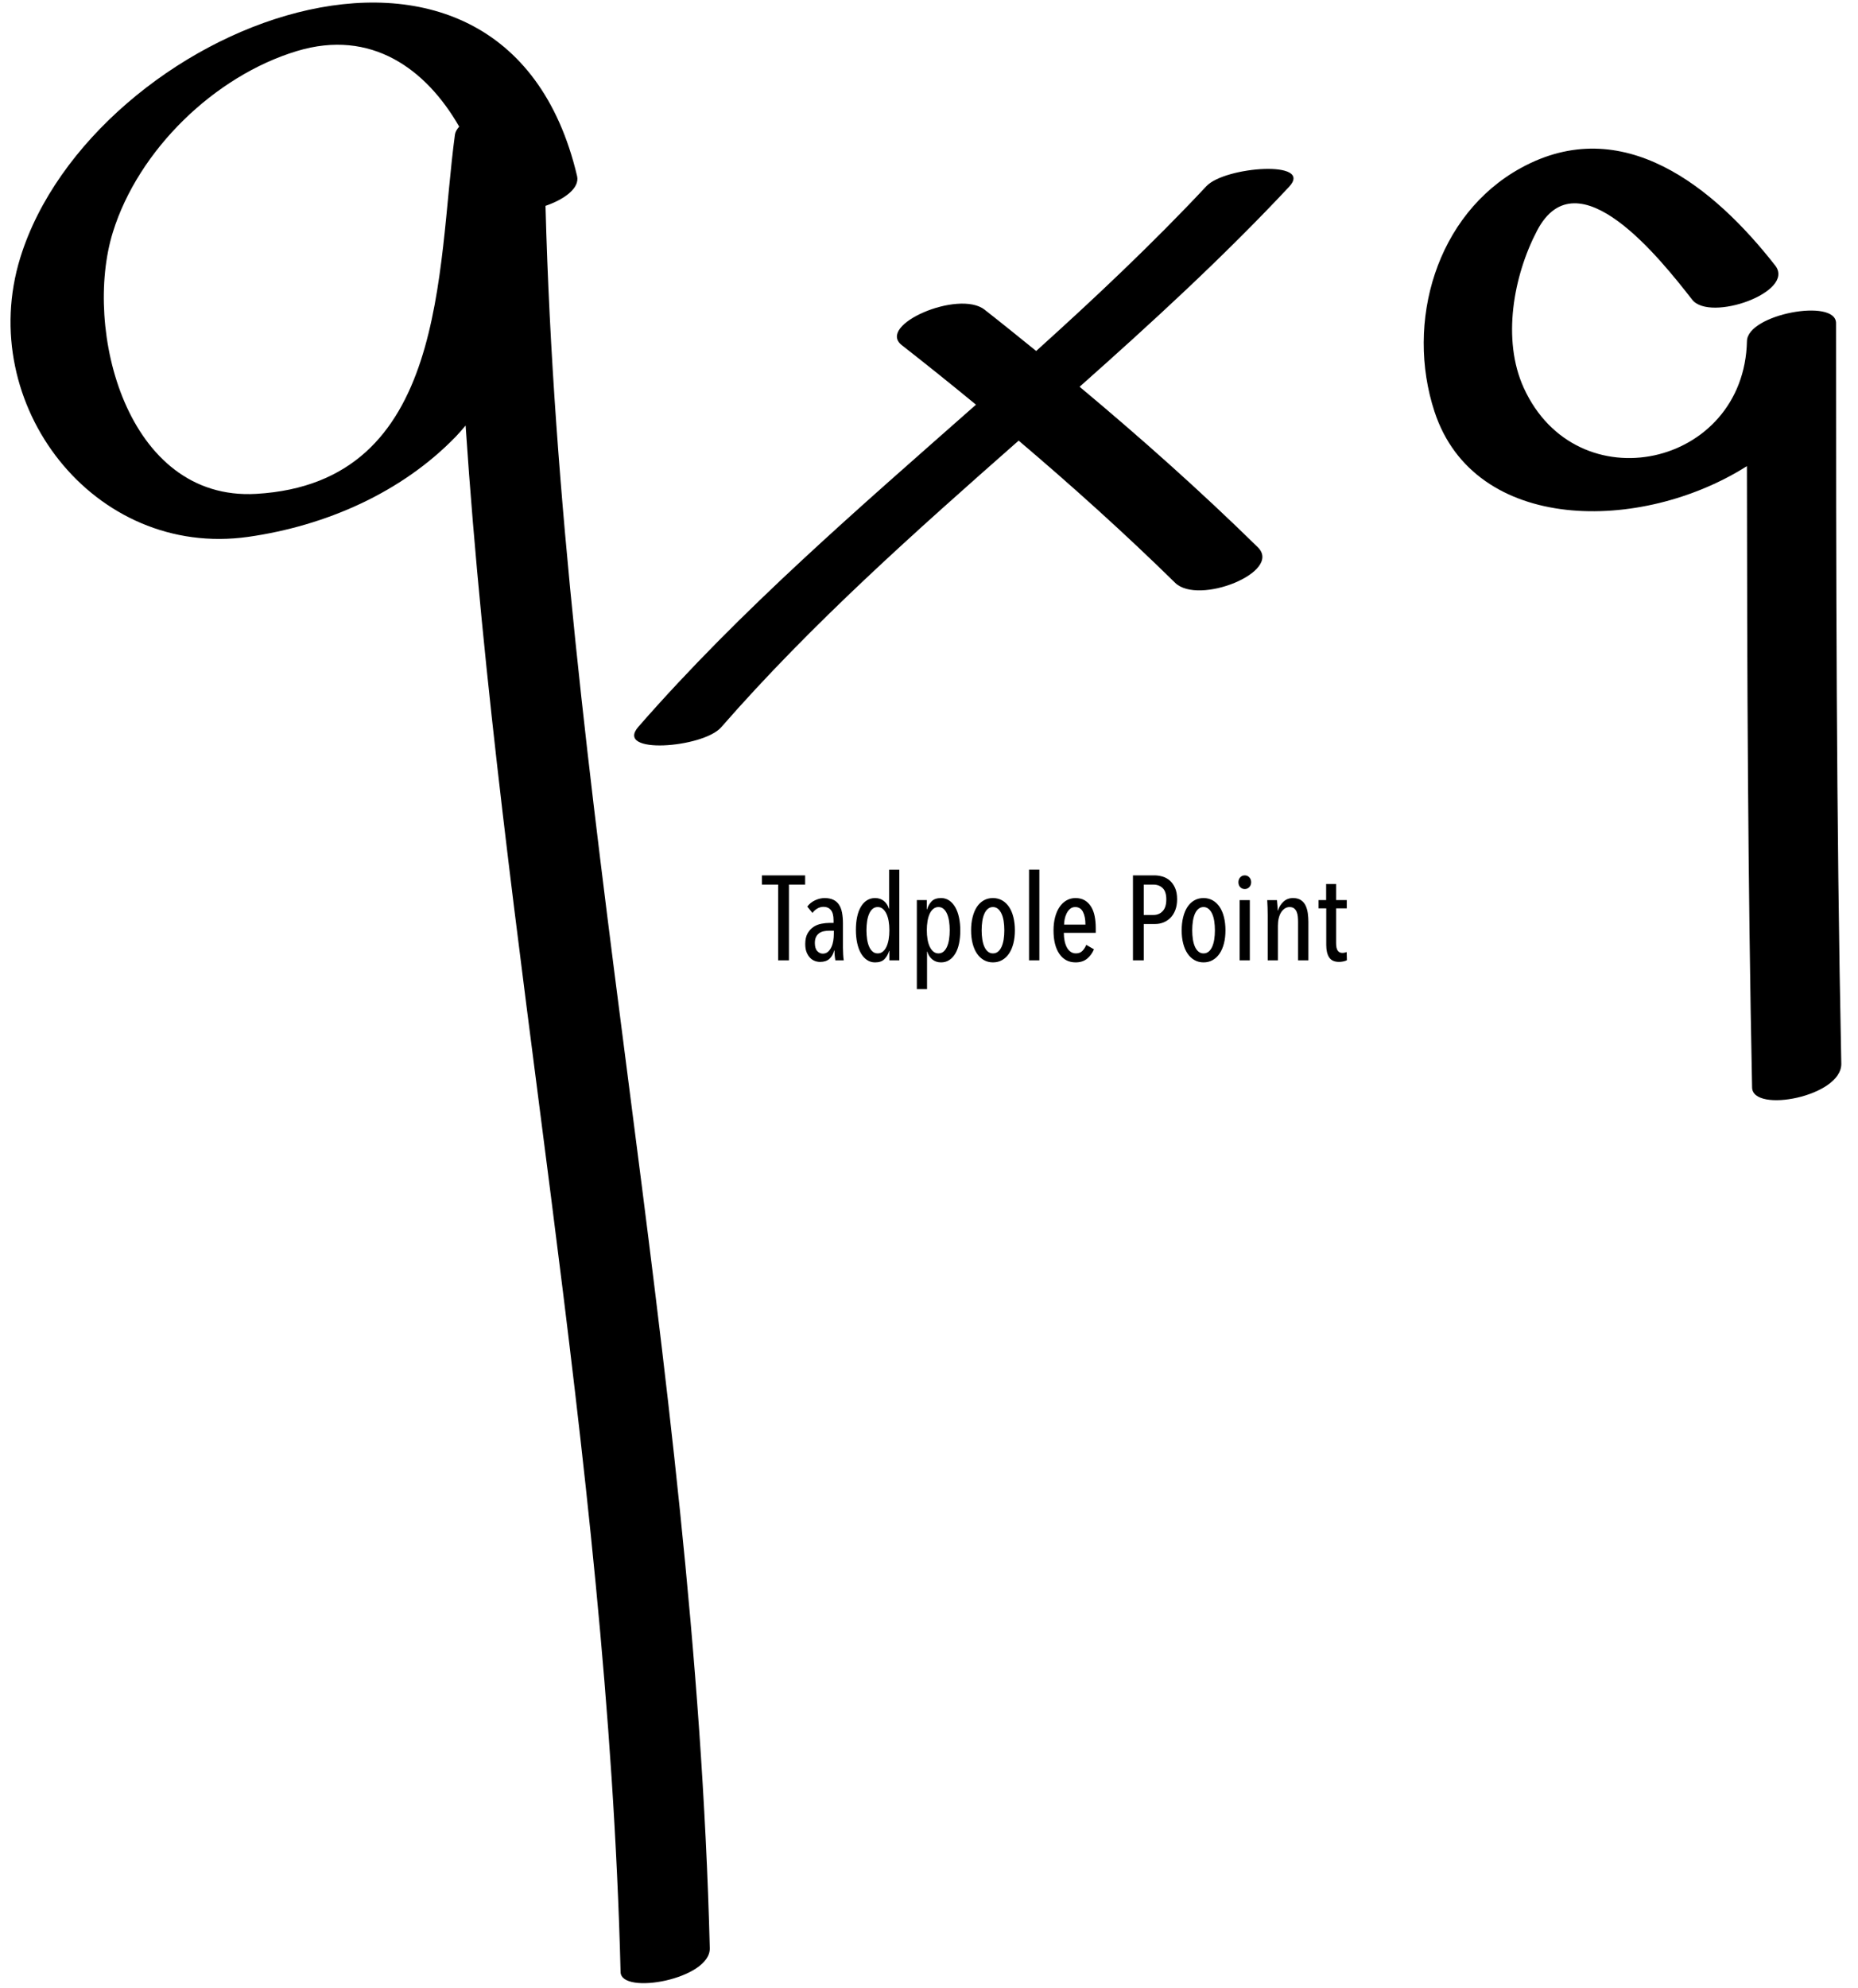 <?xml version="1.0" encoding="utf-8"?>
<!-- Generator: Adobe Illustrator 17.0.0, SVG Export Plug-In . SVG Version: 6.00 Build 0)  -->
<!DOCTYPE svg PUBLIC "-//W3C//DTD SVG 1.1//EN" "http://www.w3.org/Graphics/SVG/1.1/DTD/svg11.dtd">
<svg version="1.1" id="圖層_6" xmlns="http://www.w3.org/2000/svg" xmlns:xlink="http://www.w3.org/1999/xlink" x="0px" y="0px"
	 width="215px" height="230px" viewBox="0 0 215 230" enable-background="new 0 0 215 230" xml:space="preserve">
<g>
	<g>
		<g>
			<path d="M88.168,102.329h1.875v8.762h1.25v-8.762h1.875v-1.069h-4.999V102.329z M97.541,109.633v-2.819
				c0-0.463-0.035-0.877-0.104-1.243c-0.069-0.366-0.187-0.673-0.354-0.923c-0.167-0.25-0.387-0.44-0.66-0.569
				c-0.273-0.13-0.609-0.194-1.007-0.194c-0.361,0-0.727,0.086-1.097,0.257c-0.37,0.171-0.671,0.414-0.903,0.729l0.597,0.736
				c0.157-0.213,0.347-0.384,0.569-0.514c0.222-0.13,0.463-0.194,0.722-0.194c0.352,0,0.632,0.123,0.84,0.368
				c0.208,0.245,0.312,0.641,0.312,1.187v0.305h-0.458c-0.305,0-0.625,0.033-0.958,0.097c-0.333,0.065-0.637,0.187-0.909,0.368
				c-0.273,0.181-0.5,0.43-0.68,0.75c-0.181,0.319-0.271,0.729-0.271,1.229c0,0.38,0.053,0.699,0.16,0.958
				c0.106,0.259,0.241,0.472,0.403,0.639c0.162,0.167,0.345,0.287,0.548,0.361c0.204,0.074,0.403,0.111,0.597,0.111
				c0.463,0,0.826-0.118,1.09-0.354c0.264-0.236,0.447-0.562,0.548-0.979h0.028c0,0.13,0.009,0.301,0.028,0.514
				c0.018,0.213,0.046,0.426,0.083,0.639h0.972c-0.028-0.167-0.051-0.391-0.069-0.673C97.55,110.135,97.541,109.873,97.541,109.633z
				 M96.485,108.064c0,0.241-0.021,0.493-0.062,0.757c-0.042,0.264-0.113,0.507-0.215,0.729c-0.102,0.222-0.234,0.405-0.396,0.548
				c-0.162,0.144-0.363,0.215-0.604,0.215c-0.241,0-0.454-0.099-0.639-0.299c-0.185-0.199-0.278-0.511-0.278-0.937
				c0-0.287,0.049-0.523,0.146-0.708c0.097-0.185,0.224-0.331,0.382-0.437c0.157-0.106,0.335-0.178,0.535-0.215
				c0.199-0.037,0.405-0.056,0.618-0.056h0.514V108.064z M102.886,105.12h-0.028c-0.102-0.361-0.292-0.657-0.569-0.889
				c-0.278-0.231-0.62-0.347-1.028-0.347c-0.361,0-0.68,0.09-0.958,0.271c-0.278,0.181-0.512,0.435-0.701,0.764
				c-0.19,0.329-0.331,0.717-0.423,1.166c-0.093,0.449-0.139,0.942-0.139,1.479c0,0.546,0.049,1.048,0.146,1.507
				c0.097,0.458,0.241,0.854,0.43,1.187c0.19,0.333,0.423,0.595,0.701,0.785s0.592,0.285,0.944,0.285
				c0.481,0,0.845-0.127,1.09-0.382c0.245-0.255,0.423-0.572,0.535-0.951h0.028v1.097h1.152v-10.497h-1.18V105.12z M102.831,108.665
				c-0.056,0.323-0.139,0.605-0.25,0.845c-0.111,0.24-0.252,0.429-0.423,0.568c-0.171,0.138-0.368,0.208-0.59,0.208
				c-0.232,0-0.428-0.069-0.59-0.208c-0.162-0.138-0.296-0.328-0.403-0.568c-0.107-0.24-0.185-0.522-0.236-0.845
				c-0.051-0.323-0.076-0.674-0.076-1.053c0-0.378,0.025-0.732,0.076-1.059c0.051-0.328,0.13-0.612,0.236-0.852
				c0.106-0.24,0.241-0.429,0.403-0.568c0.162-0.138,0.359-0.208,0.59-0.208c0.222,0,0.417,0.069,0.583,0.208
				c0.167,0.138,0.308,0.328,0.423,0.568c0.116,0.24,0.201,0.524,0.257,0.852c0.056,0.328,0.083,0.681,0.083,1.059
				C102.914,107.991,102.886,108.342,102.831,108.665z M110.544,104.953c-0.19-0.333-0.423-0.595-0.701-0.784
				c-0.278-0.19-0.593-0.285-0.944-0.285c-0.481,0-0.845,0.125-1.09,0.375c-0.245,0.25-0.423,0.565-0.535,0.944h-0.028v-1.083
				h-1.153v10.303h1.18v-4.346h0.028c0.102,0.361,0.292,0.66,0.569,0.896c0.278,0.236,0.62,0.354,1.028,0.354
				c0.361,0,0.68-0.093,0.958-0.278s0.511-0.44,0.701-0.764c0.19-0.324,0.331-0.713,0.424-1.166
				c0.092-0.453,0.139-0.949,0.139-1.486c0-0.537-0.049-1.034-0.146-1.493C110.877,105.682,110.734,105.286,110.544,104.953z
				 M109.822,108.658c-0.051,0.328-0.13,0.612-0.236,0.852c-0.107,0.24-0.241,0.429-0.403,0.568
				c-0.162,0.138-0.359,0.208-0.59,0.208c-0.222,0-0.417-0.069-0.583-0.208c-0.167-0.138-0.308-0.328-0.424-0.568
				c-0.116-0.24-0.201-0.524-0.257-0.852s-0.083-0.681-0.083-1.06c0-0.369,0.028-0.718,0.083-1.045
				c0.056-0.328,0.139-0.612,0.25-0.852c0.111-0.24,0.252-0.429,0.423-0.568c0.171-0.138,0.368-0.208,0.59-0.208
				c0.231,0,0.428,0.069,0.59,0.208c0.162,0.138,0.296,0.328,0.403,0.568c0.106,0.24,0.185,0.524,0.236,0.852
				c0.051,0.328,0.076,0.676,0.076,1.045C109.898,107.977,109.873,108.33,109.822,108.658z M116.765,104.912
				c-0.218-0.324-0.484-0.576-0.798-0.757c-0.315-0.18-0.671-0.271-1.069-0.271c-0.398,0-0.755,0.09-1.069,0.271
				c-0.315,0.181-0.579,0.433-0.791,0.757c-0.213,0.324-0.377,0.717-0.493,1.18c-0.116,0.463-0.174,0.972-0.174,1.527
				s0.058,1.06,0.174,1.513c0.116,0.454,0.282,0.842,0.5,1.166c0.217,0.324,0.484,0.576,0.798,0.757
				c0.315,0.18,0.667,0.271,1.055,0.271c0.398,0,0.754-0.09,1.069-0.271c0.315-0.181,0.581-0.433,0.798-0.757
				c0.217-0.324,0.384-0.713,0.5-1.166c0.116-0.453,0.174-0.958,0.174-1.513s-0.058-1.064-0.174-1.527
				C117.149,105.629,116.982,105.236,116.765,104.912z M116.14,108.665c-0.051,0.323-0.13,0.605-0.236,0.845
				c-0.107,0.24-0.243,0.429-0.41,0.568c-0.167,0.138-0.366,0.208-0.597,0.208c-0.222,0-0.417-0.069-0.583-0.208
				c-0.167-0.138-0.303-0.328-0.41-0.568c-0.107-0.24-0.185-0.522-0.236-0.845c-0.051-0.323-0.076-0.674-0.076-1.053
				c0-0.378,0.025-0.732,0.076-1.059c0.051-0.328,0.13-0.612,0.236-0.852c0.106-0.24,0.243-0.429,0.41-0.568
				c0.167-0.138,0.361-0.208,0.583-0.208s0.417,0.069,0.583,0.208c0.167,0.138,0.305,0.328,0.417,0.568
				c0.111,0.24,0.192,0.524,0.243,0.852c0.051,0.328,0.076,0.681,0.076,1.059C116.216,107.991,116.191,108.342,116.14,108.665z
				 M119.076,111.091h1.194v-10.497h-1.194V111.091z M126.262,104.891c-0.19-0.31-0.433-0.555-0.729-0.736
				c-0.296-0.18-0.657-0.271-1.083-0.271c-0.38,0-0.727,0.09-1.041,0.271c-0.315,0.181-0.583,0.435-0.805,0.764
				c-0.222,0.329-0.394,0.722-0.514,1.18c-0.12,0.458-0.181,0.965-0.181,1.52c0,1.166,0.227,2.076,0.68,2.728
				c0.453,0.653,1.078,0.979,1.875,0.979c0.537,0,0.979-0.142,1.326-0.425c0.347-0.283,0.613-0.646,0.798-1.089l-0.889-0.514
				c-0.111,0.269-0.259,0.5-0.444,0.694c-0.185,0.194-0.435,0.292-0.75,0.292c-0.232,0-0.435-0.06-0.611-0.182
				c-0.176-0.121-0.322-0.289-0.437-0.503c-0.116-0.214-0.204-0.466-0.264-0.754c-0.06-0.289-0.09-0.601-0.09-0.936h3.693v-0.569
				c0-0.481-0.042-0.932-0.125-1.354C126.588,105.567,126.451,105.201,126.262,104.891z M123.131,106.953
				c0-0.184,0.023-0.393,0.069-0.627c0.046-0.234,0.12-0.455,0.222-0.662c0.102-0.207,0.234-0.381,0.396-0.524
				c0.162-0.143,0.363-0.214,0.604-0.214c0.407,0,0.706,0.186,0.896,0.559c0.19,0.372,0.285,0.862,0.285,1.469H123.131z
				 M135.347,101.843c-0.251-0.213-0.532-0.363-0.842-0.451c-0.311-0.088-0.615-0.132-0.912-0.132h-2.492v9.831h1.25v-4.207h1.333
				c0.333,0,0.65-0.06,0.951-0.181c0.301-0.12,0.569-0.299,0.805-0.535c0.236-0.236,0.424-0.535,0.562-0.896s0.208-0.778,0.208-1.25
				c0-0.528-0.081-0.97-0.244-1.326C135.804,102.341,135.598,102.056,135.347,101.843z M134.546,105.391
				c-0.276,0.301-0.636,0.451-1.077,0.451h-1.119v-3.513h1.119c0.442,0,0.801,0.137,1.077,0.41c0.276,0.273,0.414,0.706,0.414,1.298
				C134.961,104.639,134.823,105.09,134.546,105.391z M141.133,104.912c-0.218-0.324-0.484-0.576-0.798-0.757
				c-0.315-0.18-0.671-0.271-1.069-0.271c-0.398,0-0.755,0.09-1.069,0.271c-0.315,0.181-0.579,0.433-0.792,0.757
				c-0.213,0.324-0.377,0.717-0.493,1.18c-0.116,0.463-0.174,0.972-0.174,1.527s0.058,1.06,0.174,1.513
				c0.116,0.454,0.282,0.842,0.5,1.166c0.217,0.324,0.484,0.576,0.798,0.757c0.315,0.18,0.667,0.271,1.055,0.271
				c0.398,0,0.754-0.09,1.069-0.271c0.315-0.181,0.581-0.433,0.798-0.757c0.217-0.324,0.384-0.713,0.5-1.166
				c0.116-0.453,0.174-0.958,0.174-1.513s-0.058-1.064-0.174-1.527C141.517,105.629,141.35,105.236,141.133,104.912z
				 M140.508,108.665c-0.051,0.323-0.13,0.605-0.236,0.845c-0.107,0.24-0.243,0.429-0.41,0.568
				c-0.167,0.138-0.366,0.208-0.597,0.208c-0.222,0-0.417-0.069-0.583-0.208c-0.167-0.138-0.303-0.328-0.41-0.568
				c-0.107-0.24-0.185-0.522-0.236-0.845c-0.051-0.323-0.076-0.674-0.076-1.053c0-0.378,0.025-0.732,0.076-1.059
				c0.051-0.328,0.13-0.612,0.236-0.852c0.106-0.24,0.243-0.429,0.41-0.568c0.167-0.138,0.361-0.208,0.583-0.208
				s0.417,0.069,0.583,0.208c0.167,0.138,0.305,0.328,0.417,0.568c0.111,0.24,0.192,0.524,0.243,0.852
				c0.051,0.328,0.076,0.681,0.076,1.059C140.584,107.991,140.559,108.342,140.508,108.665z M144.042,101.26
				c-0.213,0-0.389,0.076-0.528,0.229c-0.139,0.153-0.208,0.34-0.208,0.562c0,0.231,0.069,0.421,0.208,0.569
				c0.139,0.148,0.315,0.222,0.528,0.222c0.203,0,0.377-0.074,0.521-0.222c0.143-0.148,0.215-0.338,0.215-0.569
				c0-0.222-0.069-0.41-0.208-0.562C144.43,101.336,144.254,101.26,144.042,101.26z M143.444,111.091h1.18v-6.97h-1.18V111.091z
				 M151.074,104.745c-0.125-0.259-0.305-0.467-0.542-0.625c-0.236-0.157-0.539-0.236-0.909-0.236c-0.435,0-0.803,0.139-1.104,0.417
				c-0.301,0.278-0.516,0.62-0.646,1.028h-0.028c0-0.111-0.007-0.282-0.021-0.514c-0.014-0.231-0.035-0.463-0.062-0.694h-1.125
				c0.018,0.259,0.032,0.548,0.042,0.868c0.009,0.319,0.014,0.618,0.014,0.896v5.207h1.18v-4.008c0-0.315,0.032-0.605,0.097-0.87
				c0.065-0.264,0.157-0.492,0.278-0.682c0.12-0.19,0.264-0.338,0.43-0.445c0.167-0.107,0.347-0.16,0.542-0.16
				c0.222,0,0.398,0.051,0.528,0.153c0.13,0.102,0.229,0.236,0.299,0.403c0.069,0.167,0.113,0.353,0.132,0.557
				c0.018,0.204,0.028,0.404,0.028,0.598v4.453h1.194v-4.443c0-0.342-0.023-0.68-0.069-1.014
				C151.285,105.3,151.199,105.004,151.074,104.745z M155.83,110.132c-0.065,0.024-0.144,0.047-0.236,0.067
				c-0.093,0.02-0.181,0.03-0.264,0.03c-0.241,0-0.421-0.09-0.542-0.27c-0.12-0.18-0.181-0.473-0.181-0.88v-4.002h1.236v-0.958
				h-1.236v-1.861h-1.152v1.861h-0.875v0.958h0.889v4.249c0,0.611,0.113,1.088,0.34,1.43c0.227,0.342,0.609,0.514,1.146,0.514
				c0.167,0,0.333-0.019,0.5-0.056c0.167-0.037,0.301-0.083,0.403-0.139L155.83,110.132z"/>
		</g>
	</g>
	<g>
		<path d="M212.459,37.379c0-2.922-10.241-1.043-10.309,2.076c-0.318,14.591-19.698,18.868-25.832,5.403
			c-2.537-5.57-1.19-12.96,1.546-18.181c4.676-8.925,14.37,3.411,17.947,7.987c2.058,2.633,11.998-0.892,9.61-3.947
			c-7.072-9.047-17.658-17.749-29.432-11.285c-9.799,5.38-13.391,17.848-9.992,28.191c4.64,14.119,23.933,14.042,36.149,6.296
			c0.018,23.961,0.11,47.923,0.599,71.88c0.062,3.004,10.4,1.055,10.322-2.766C212.483,94.486,212.459,65.932,212.459,37.379z"/>
		<path d="M66.776,20.358c-8.582-36.319-56.17-17.269-64.431,9.458c-5.237,16.942,8.501,34.839,26.41,32.281
			c8.877-1.268,17.686-5.074,23.996-11.601c0.404-0.418,0.759-0.845,1.126-1.271c3.999,59.791,16.426,118.87,17.934,178.9
			c0.068,2.699,10.412,0.824,10.321-2.766C80.434,157.763,64.879,91.373,63.125,23.813C65.311,23.057,67.107,21.76,66.776,20.358z
			 M29.658,57.128C14.608,58.006,9.605,38.042,13.054,26.884c2.95-9.543,11.791-18.104,21.303-20.978
			c8.61-2.602,14.965,2.089,18.779,8.743c-0.267,0.297-0.449,0.608-0.493,0.93C50.525,31.228,51.865,55.833,29.658,57.128z"/>
		<path d="M139.594,21.541c-6.255,6.681-12.907,12.941-19.692,19.06c-1.983-1.605-3.965-3.211-5.977-4.783
			c-2.99-2.337-12.561,1.773-9.565,4.115c2.888,2.258,5.745,4.553,8.575,6.879C99.443,58.733,85.766,70.455,73.878,84.064
			c-2.859,3.273,7.485,2.456,9.571,0.069c10.519-12.042,22.455-22.616,34.425-33.164c6.213,5.277,12.277,10.726,18.105,16.446
			c2.7,2.65,12.47-1.264,9.565-4.115c-6.611-6.488-13.519-12.633-20.617-18.561c8.355-7.419,16.594-14.964,24.239-23.129
			C152.078,18.498,141.748,19.241,139.594,21.541z"/>
	</g>
</g>
</svg>
